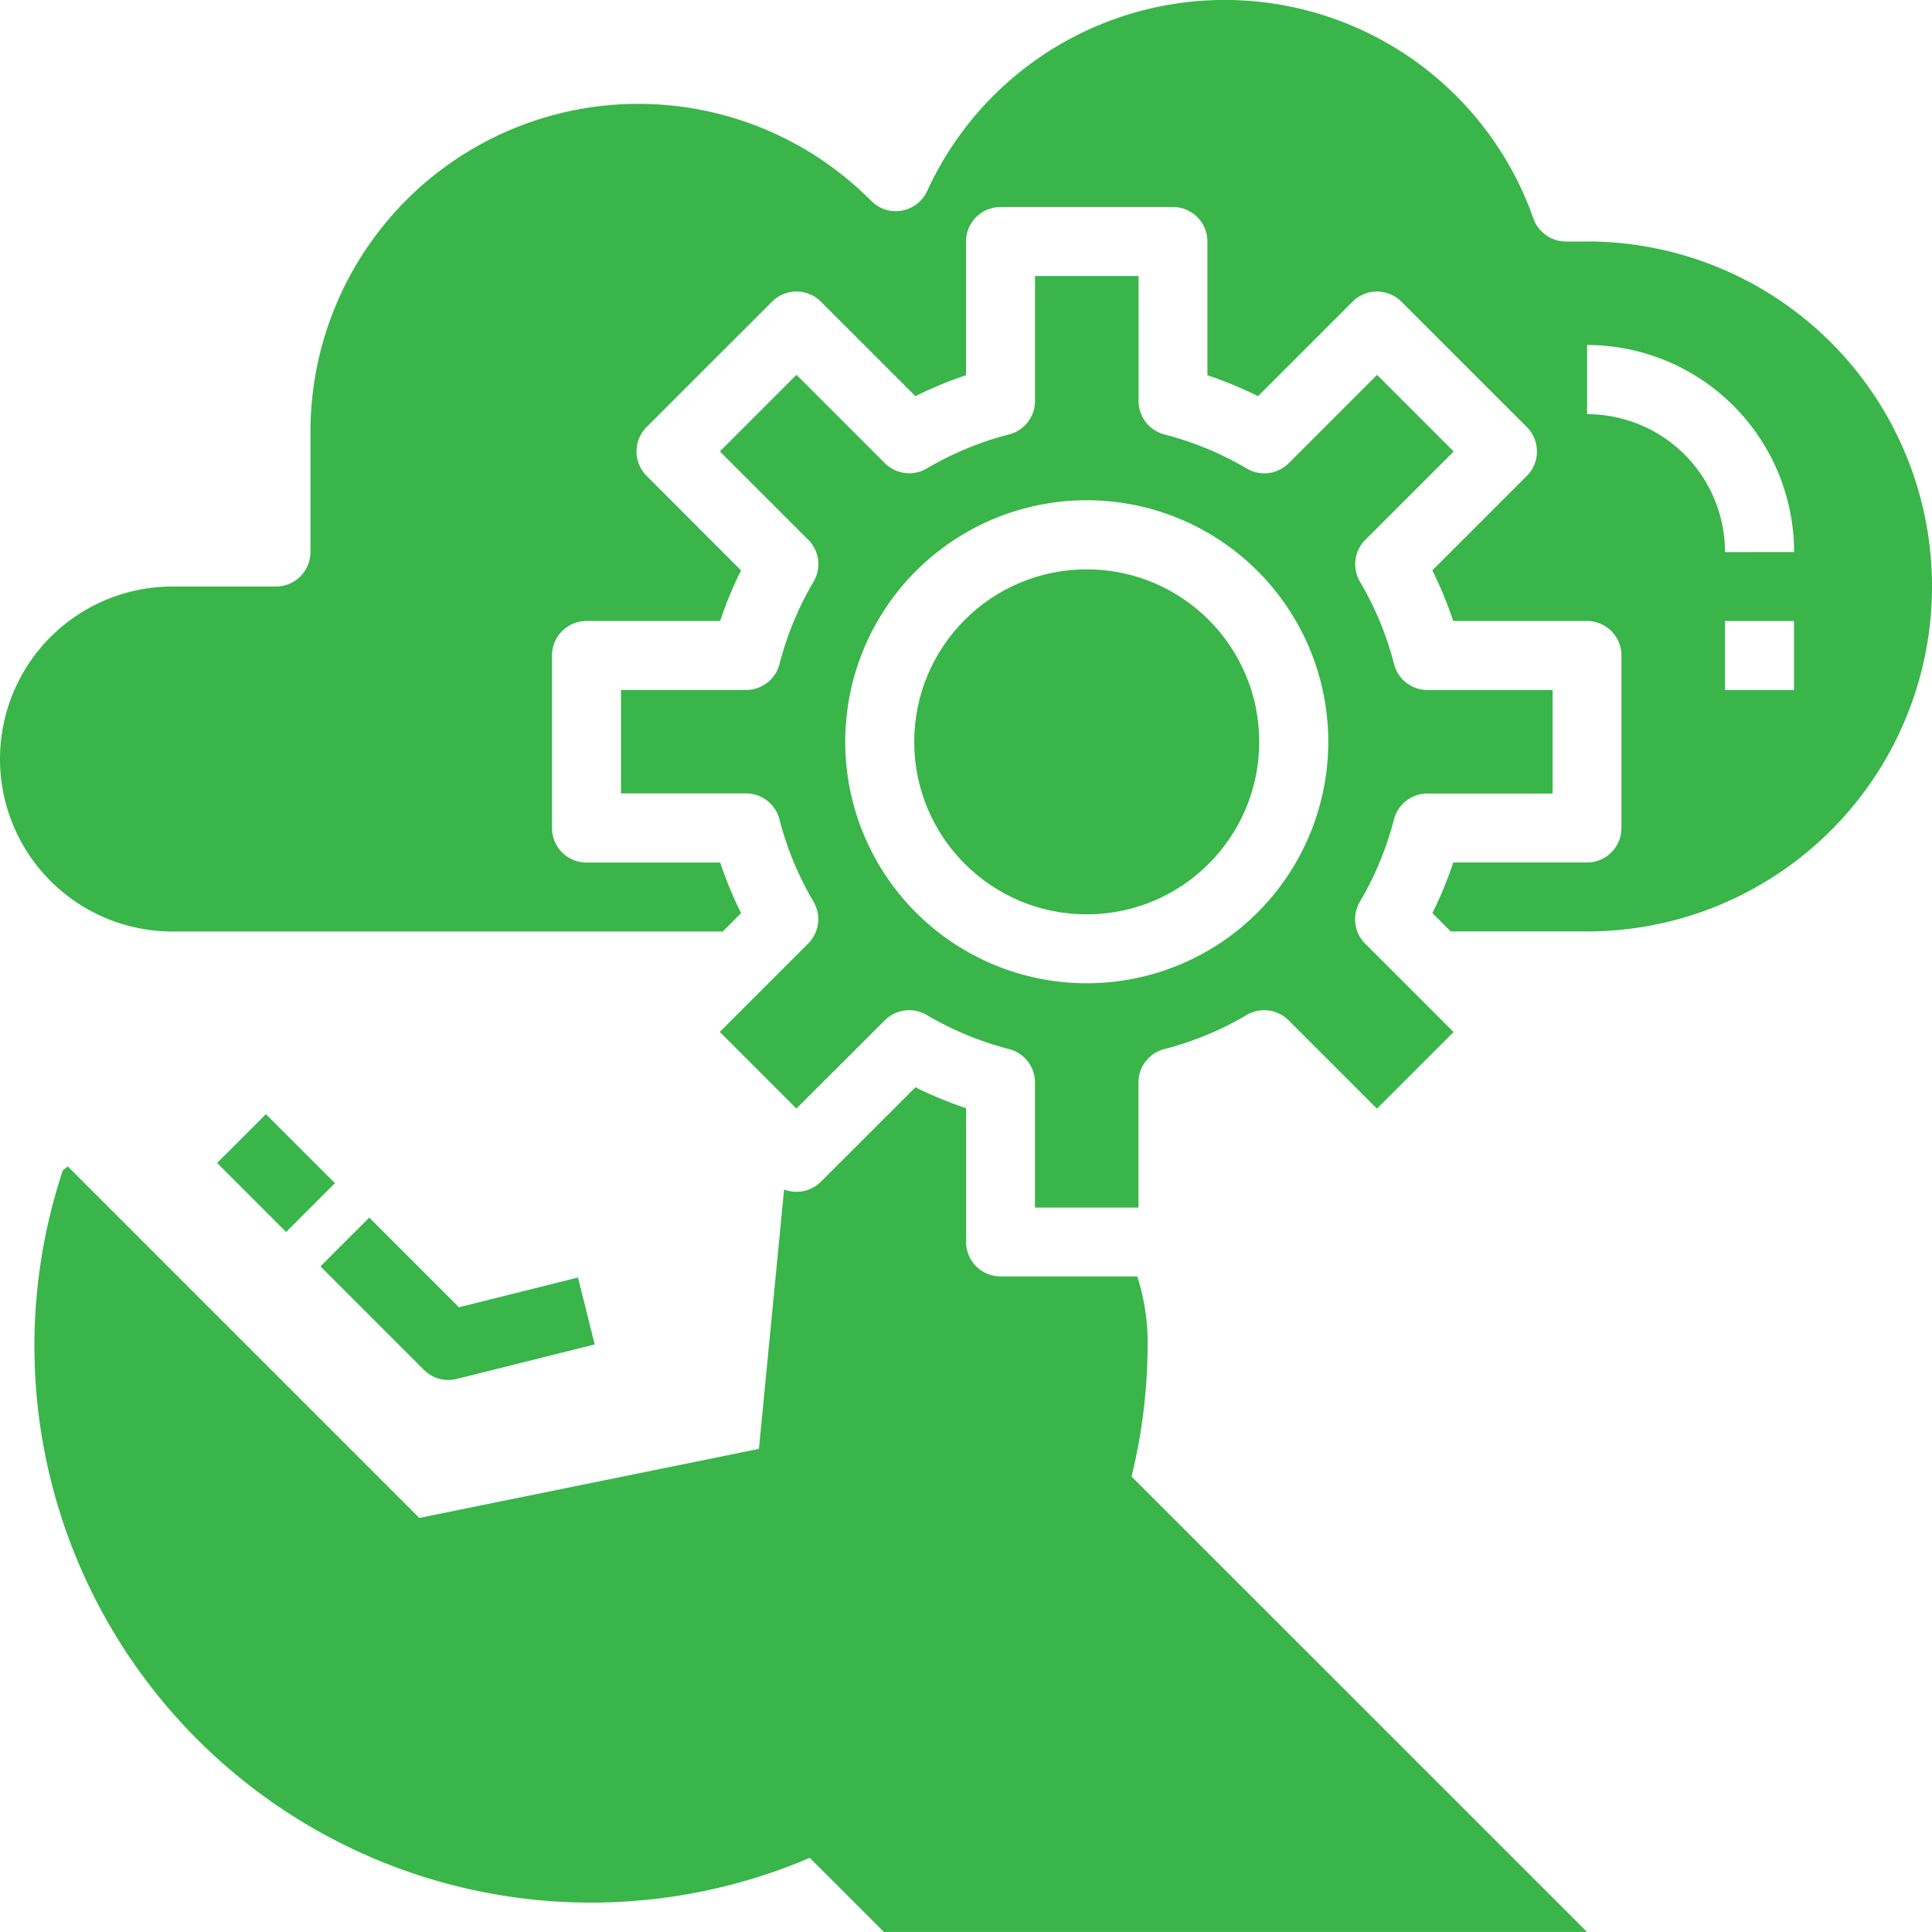 <svg xmlns="http://www.w3.org/2000/svg" width="63.045" height="63.044" viewBox="0 0 63.045 63.044">
  <g id="Group_129" data-name="Group 129" transform="translate(-5921.18 -19049.941)">
    <path id="Path_45" data-name="Path 45" d="M41.324,44.963a7.049,7.049,0,0,0-.338-2.273H36.523A1.126,1.126,0,0,1,35.4,41.564V37.2a12.811,12.811,0,0,1-1.652-.683L30.661,39.6a1.126,1.126,0,0,1-1.2.252l-.821,8.465L17.557,50.57,6.087,39.1l-.162.129A18.165,18.165,0,0,0,30.3,61.662l2.418,2.418H55.662L40.8,49.219A18.174,18.174,0,0,0,41.324,44.963Z" transform="translate(5917.305 19048.904)" fill="#39b54a"/>
    <path id="Path_46" data-name="Path 46" d="M17.466,45.592a1.126,1.126,0,0,1-.8-.33l-3.378-3.378,1.592-1.592,2.927,2.927,3.885-.972.545,2.184-4.5,1.126A1.125,1.125,0,0,1,17.466,45.592Z" transform="translate(5918.349 19049.381)" fill="#39b54a"/>
    <rect id="Rectangle_17" data-name="Rectangle 17" width="2.252" height="3.184" transform="translate(5928.265 19087.891) rotate(-45)" fill="#39b54a"/>
    <circle id="Ellipse_17" data-name="Ellipse 17" cx="5.629" cy="5.629" r="5.629" transform="translate(5951.013 19068.52)" fill="#39b54a"/>
    <path id="Path_47" data-name="Path 47" d="M30.609,37.289a1.126,1.126,0,0,1,1.369-.173,10.4,10.4,0,0,0,2.687,1.112,1.126,1.126,0,0,1,.844,1.09V43.4h3.377V39.318a1.126,1.126,0,0,1,.844-1.09,10.4,10.4,0,0,0,2.687-1.112,1.126,1.126,0,0,1,1.369.173l2.883,2.883,2.5-2.5-2.884-2.883a1.126,1.126,0,0,1-.173-1.369,10.342,10.342,0,0,0,1.111-2.686,1.126,1.126,0,0,1,1.091-.845H52.4V26.51H48.318a1.126,1.126,0,0,1-1.091-.845,10.341,10.341,0,0,0-1.111-2.686,1.126,1.126,0,0,1,.173-1.369l2.884-2.883-2.5-2.5-2.883,2.883a1.126,1.126,0,0,1-1.369.173,10.4,10.4,0,0,0-2.687-1.112,1.126,1.126,0,0,1-.844-1.09V13H35.51v4.079a1.126,1.126,0,0,1-.844,1.09,10.4,10.4,0,0,0-2.687,1.112,1.126,1.126,0,0,1-1.369-.173l-2.883-2.883-2.5,2.5,2.884,2.883a1.126,1.126,0,0,1,.173,1.369,10.342,10.342,0,0,0-1.111,2.686,1.126,1.126,0,0,1-1.091.845H22v3.377h4.079a1.126,1.126,0,0,1,1.091.845,10.342,10.342,0,0,0,1.111,2.686,1.126,1.126,0,0,1-.173,1.369l-2.884,2.883,2.5,2.5ZM37.2,20.318A7.881,7.881,0,1,1,29.318,28.2,7.881,7.881,0,0,1,37.2,20.318Z" transform="translate(5919.444 19045.947)" fill="#39b54a"/>
    <path id="Path_48" data-name="Path 48" d="M55.787,12.881H55.1a1.126,1.126,0,0,1-1.062-.751,10.679,10.679,0,0,0-19.784-.894,1.126,1.126,0,0,1-1.823.321,10.7,10.7,0,0,0-18.3,7.516v3.94a1.126,1.126,0,0,1-1.126,1.126H9.629a5.629,5.629,0,1,0,0,11.258H27.584l.6-.6a12.568,12.568,0,0,1-.682-1.65H23.139a1.126,1.126,0,0,1-1.126-1.126V26.39a1.126,1.126,0,0,1,1.126-1.126H27.5a12.569,12.569,0,0,1,.682-1.65L25.1,20.528a1.126,1.126,0,0,1,0-1.592l4.095-4.093a1.126,1.126,0,0,1,1.592,0l3.085,3.085a12.812,12.812,0,0,1,1.652-.683V12.881a1.126,1.126,0,0,1,1.126-1.126h5.629A1.126,1.126,0,0,1,43.4,12.881v4.364a12.812,12.812,0,0,1,1.652.683l3.085-3.085a1.126,1.126,0,0,1,1.592,0l4.095,4.093a1.126,1.126,0,0,1,0,1.592l-3.085,3.086a12.567,12.567,0,0,1,.682,1.65h4.364a1.126,1.126,0,0,1,1.126,1.126v5.629a1.126,1.126,0,0,1-1.126,1.126H51.423a12.567,12.567,0,0,1-.682,1.65l.6.6h4.446a11.258,11.258,0,0,0,0-22.516Zm6.755,14.635H60.29V25.265h2.252Zm-2.252-4.5a4.5,4.5,0,0,0-4.5-4.5V16.258a6.762,6.762,0,0,1,6.755,6.755Z" transform="translate(5917.18 19044.941)" fill="#39b54a"/>
  </g>
</svg>

